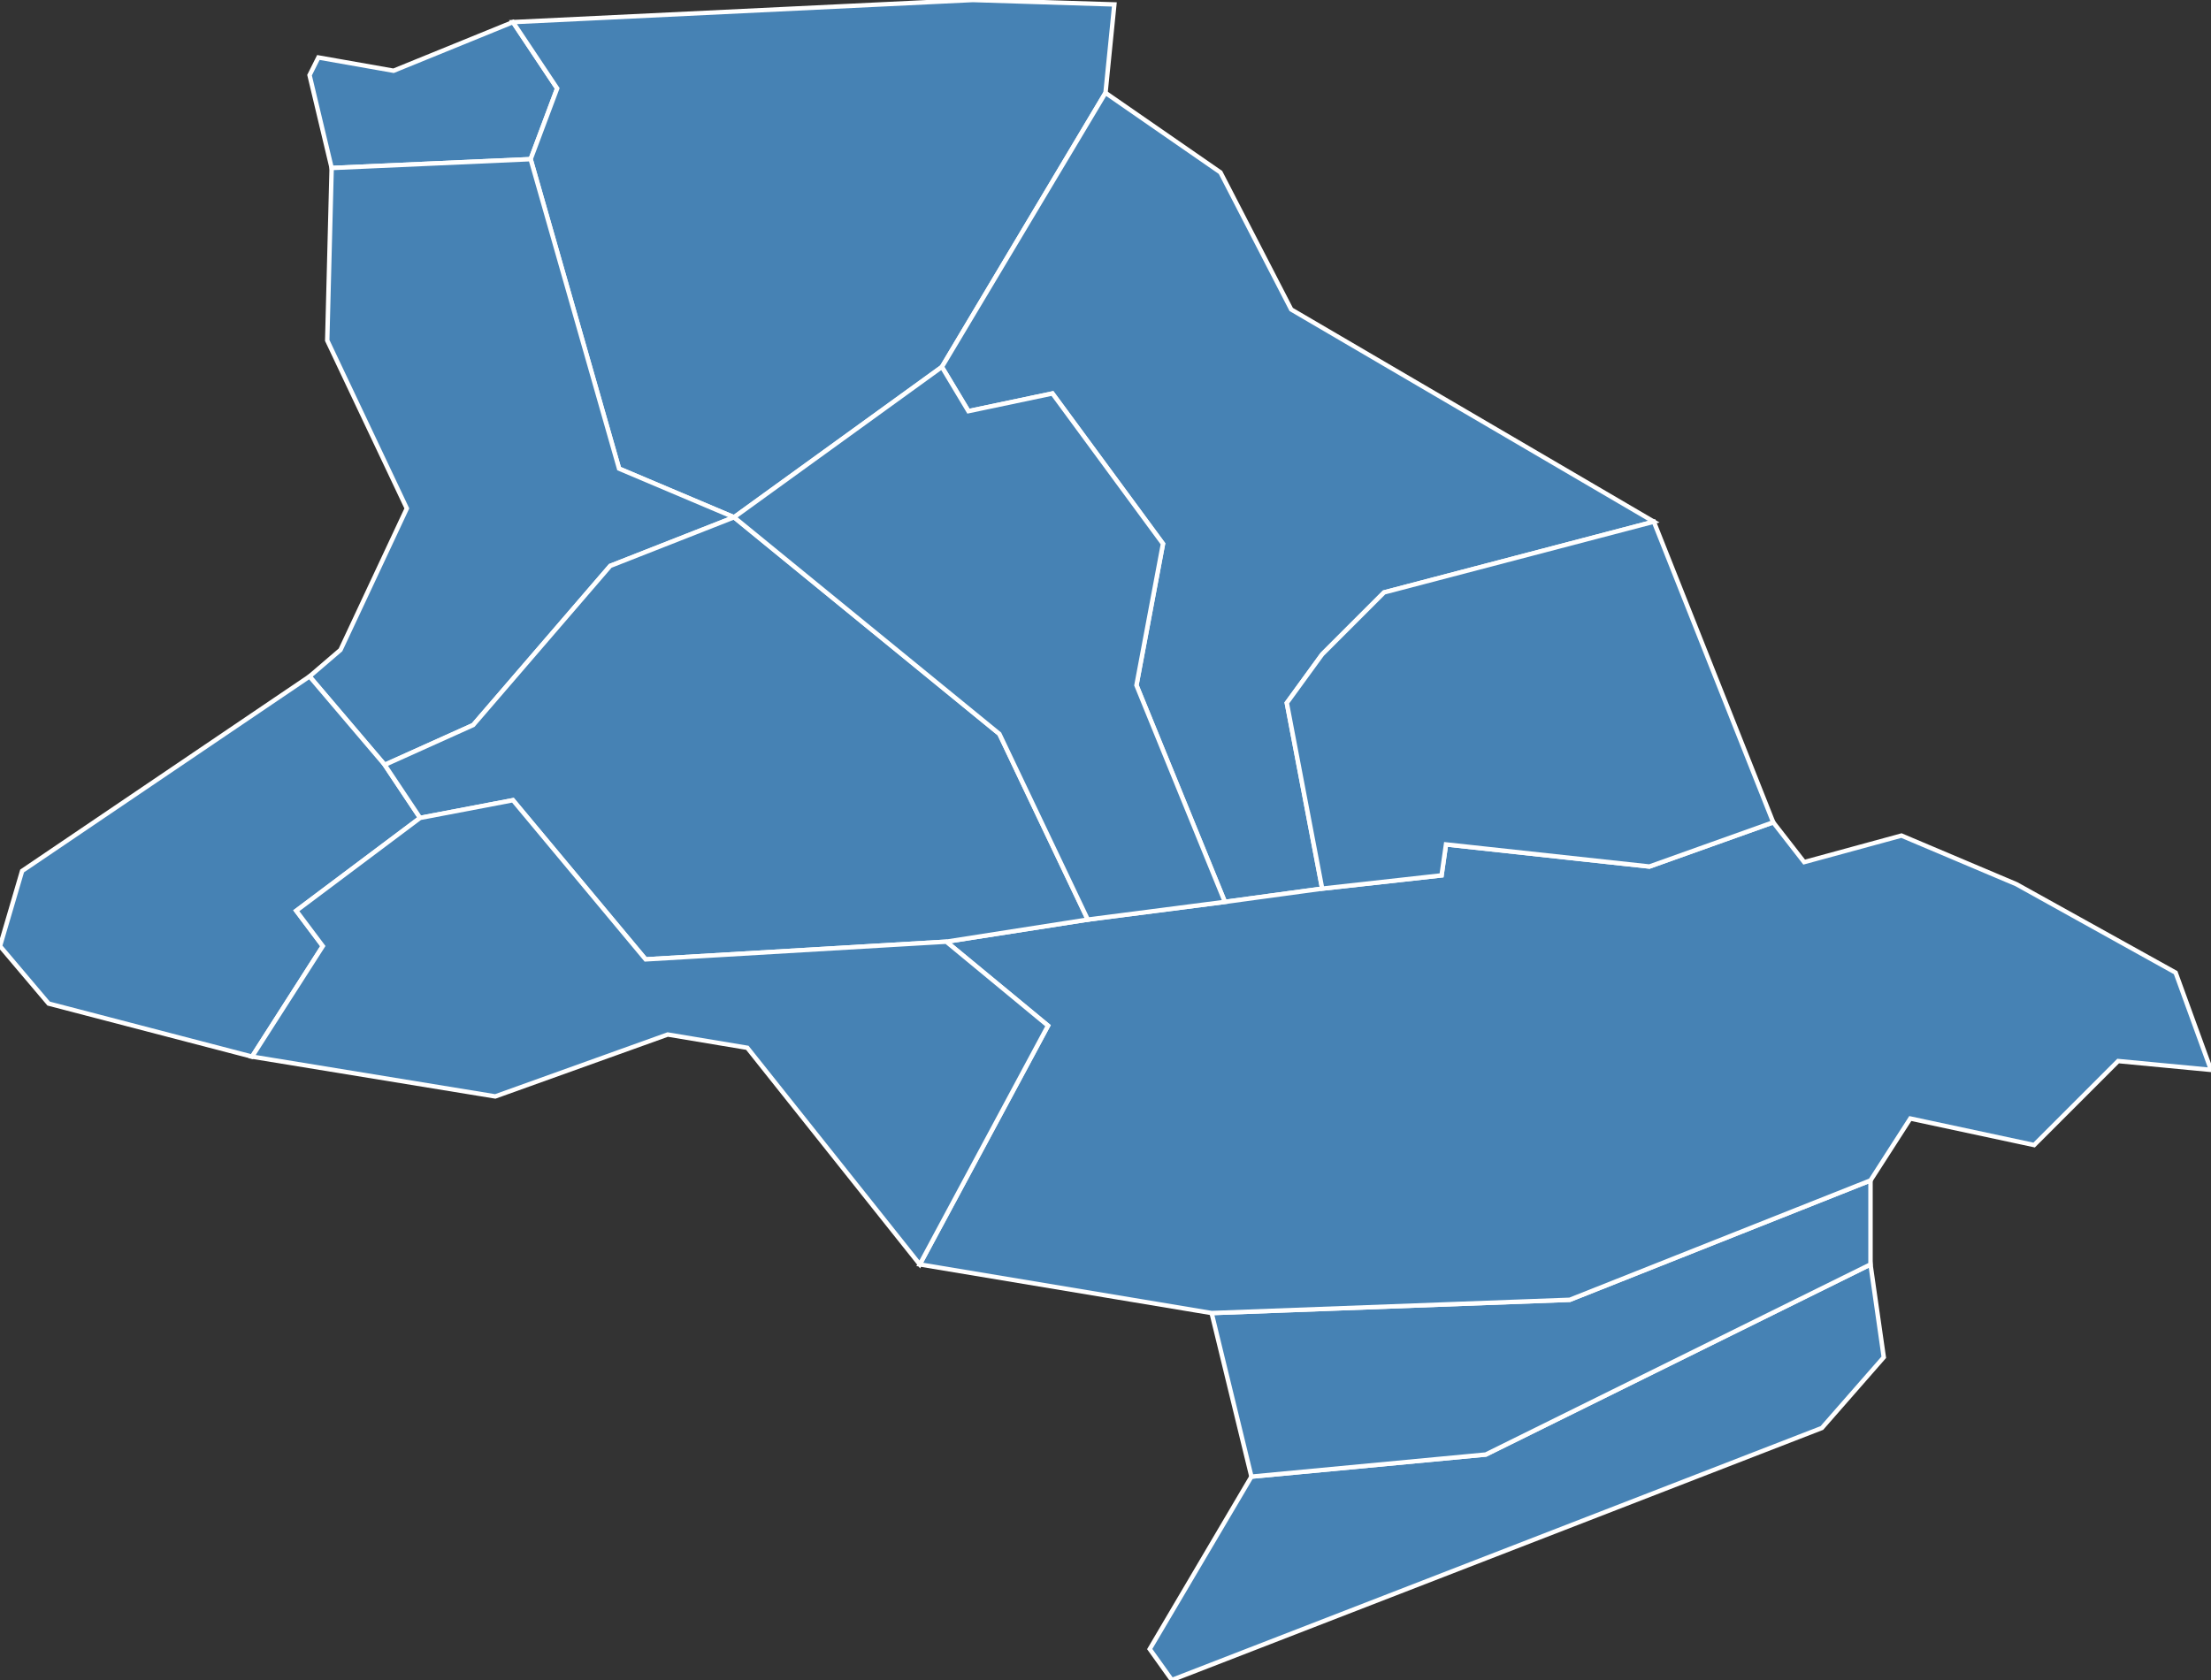<?xml version="1.0" encoding="utf-8"?>
<svg version="1.1" id="svgmap" xmlns="http://www.w3.org/2000/svg" xmlns:xlink="http://www.w3.org/1999/xlink" x="0px" y="0px" width="100%" height="100%" viewBox="0 0 500 380">
<rect x="0" y="0" width="500" height="380" fill="#333333" stroke="none"/>
<polygon points="72,13 89,16 116,5 126,20 120,36 75,38 70,17 72,13" id="1030" class="commune" fill="steelblue" stroke-width="1" stroke="white" geotype="commune" geoname="Beauregard" code_insee="1030" code_canton="121"/><polygon points="252,1 250,21 213,83 166,117 140,106 120,36 126,20 116,5 220,0 252,1" id="1166" class="commune" fill="steelblue" stroke-width="1" stroke="white" geotype="commune" geoname="Frans" code_insee="1166" code_canton="121"/><polygon points="75,38 120,36 140,106 166,117 138,128 107,164 87,173 70,153 77,147 92,115 74,77 75,38" id="1194" class="commune" fill="steelblue" stroke-width="1" stroke="white" geotype="commune" geoname="Jassans-Riottier" code_insee="1194" code_canton="121"/><polygon points="423,286 426,307 412,323 265,380 260,373 283,334 336,329 423,286" id="1238" class="commune" fill="steelblue" stroke-width="1" stroke="white" geotype="commune" geoname="Massieux" code_insee="1238" code_canton="121"/><polygon points="213,83 250,21 276,39 292,70 374,118 313,134 299,148 291,159 299,201 277,204 257,155 263,123 238,89 219,93 213,83" id="1250" class="commune" fill="steelblue" stroke-width="1" stroke="white" geotype="commune" geoname="Misérieux" code_insee="1250" code_canton="121"/><polygon points="423,267 423,286 336,329 283,334 274,297 355,294 423,267" id="1285" class="commune" fill="steelblue" stroke-width="1" stroke="white" geotype="commune" geoname="Parcieux" code_insee="1285" code_canton="121"/><polygon points="277,204 299,201 326,198 327,191 373,196 401,186 408,195 430,189 456,200 492,220 500,242 479,240 460,259 432,253 423,267 355,294 274,297 208,286 237,232 214,213 246,208 277,204" id="1322" class="commune" fill="steelblue" stroke-width="1" stroke="white" geotype="commune" geoname="Reyrieux" code_insee="1322" code_canton="121"/><polygon points="70,153 87,173 95,185 67,206 73,214 57,239 11,227 0,214 5,197 70,153" id="1339" class="commune" fill="steelblue" stroke-width="1" stroke="white" geotype="commune" geoname="Saint-Bernard" code_insee="1339" code_canton="121"/><polygon points="246,208 214,213 146,217 116,181 95,185 87,173 107,164 138,128 166,117 226,166 246,208" id="1347" class="commune" fill="steelblue" stroke-width="1" stroke="white" geotype="commune" geoname="Saint-Didier-de-Formans" code_insee="1347" code_canton="121"/><polygon points="166,117 213,83 219,93 238,89 263,123 257,155 277,204 246,208 226,166 166,117" id="1353" class="commune" fill="steelblue" stroke-width="1" stroke="white" geotype="commune" geoname="Sainte-Euphémie" code_insee="1353" code_canton="121"/><polygon points="299,201 291,159 299,148 313,134 374,118 401,186 373,196 327,191 326,198 299,201" id="1423" class="commune" fill="steelblue" stroke-width="1" stroke="white" geotype="commune" geoname="Toussieux" code_insee="1423" code_canton="121"/><polygon points="112,248 57,239 73,214 67,206 95,185 116,181 146,217 214,213 237,232 208,286 169,237 151,234 112,248" id="1427" class="commune" fill="steelblue" stroke-width="1" stroke="white" geotype="commune" geoname="Trévoux" code_insee="1427" code_canton="121"/></svg>